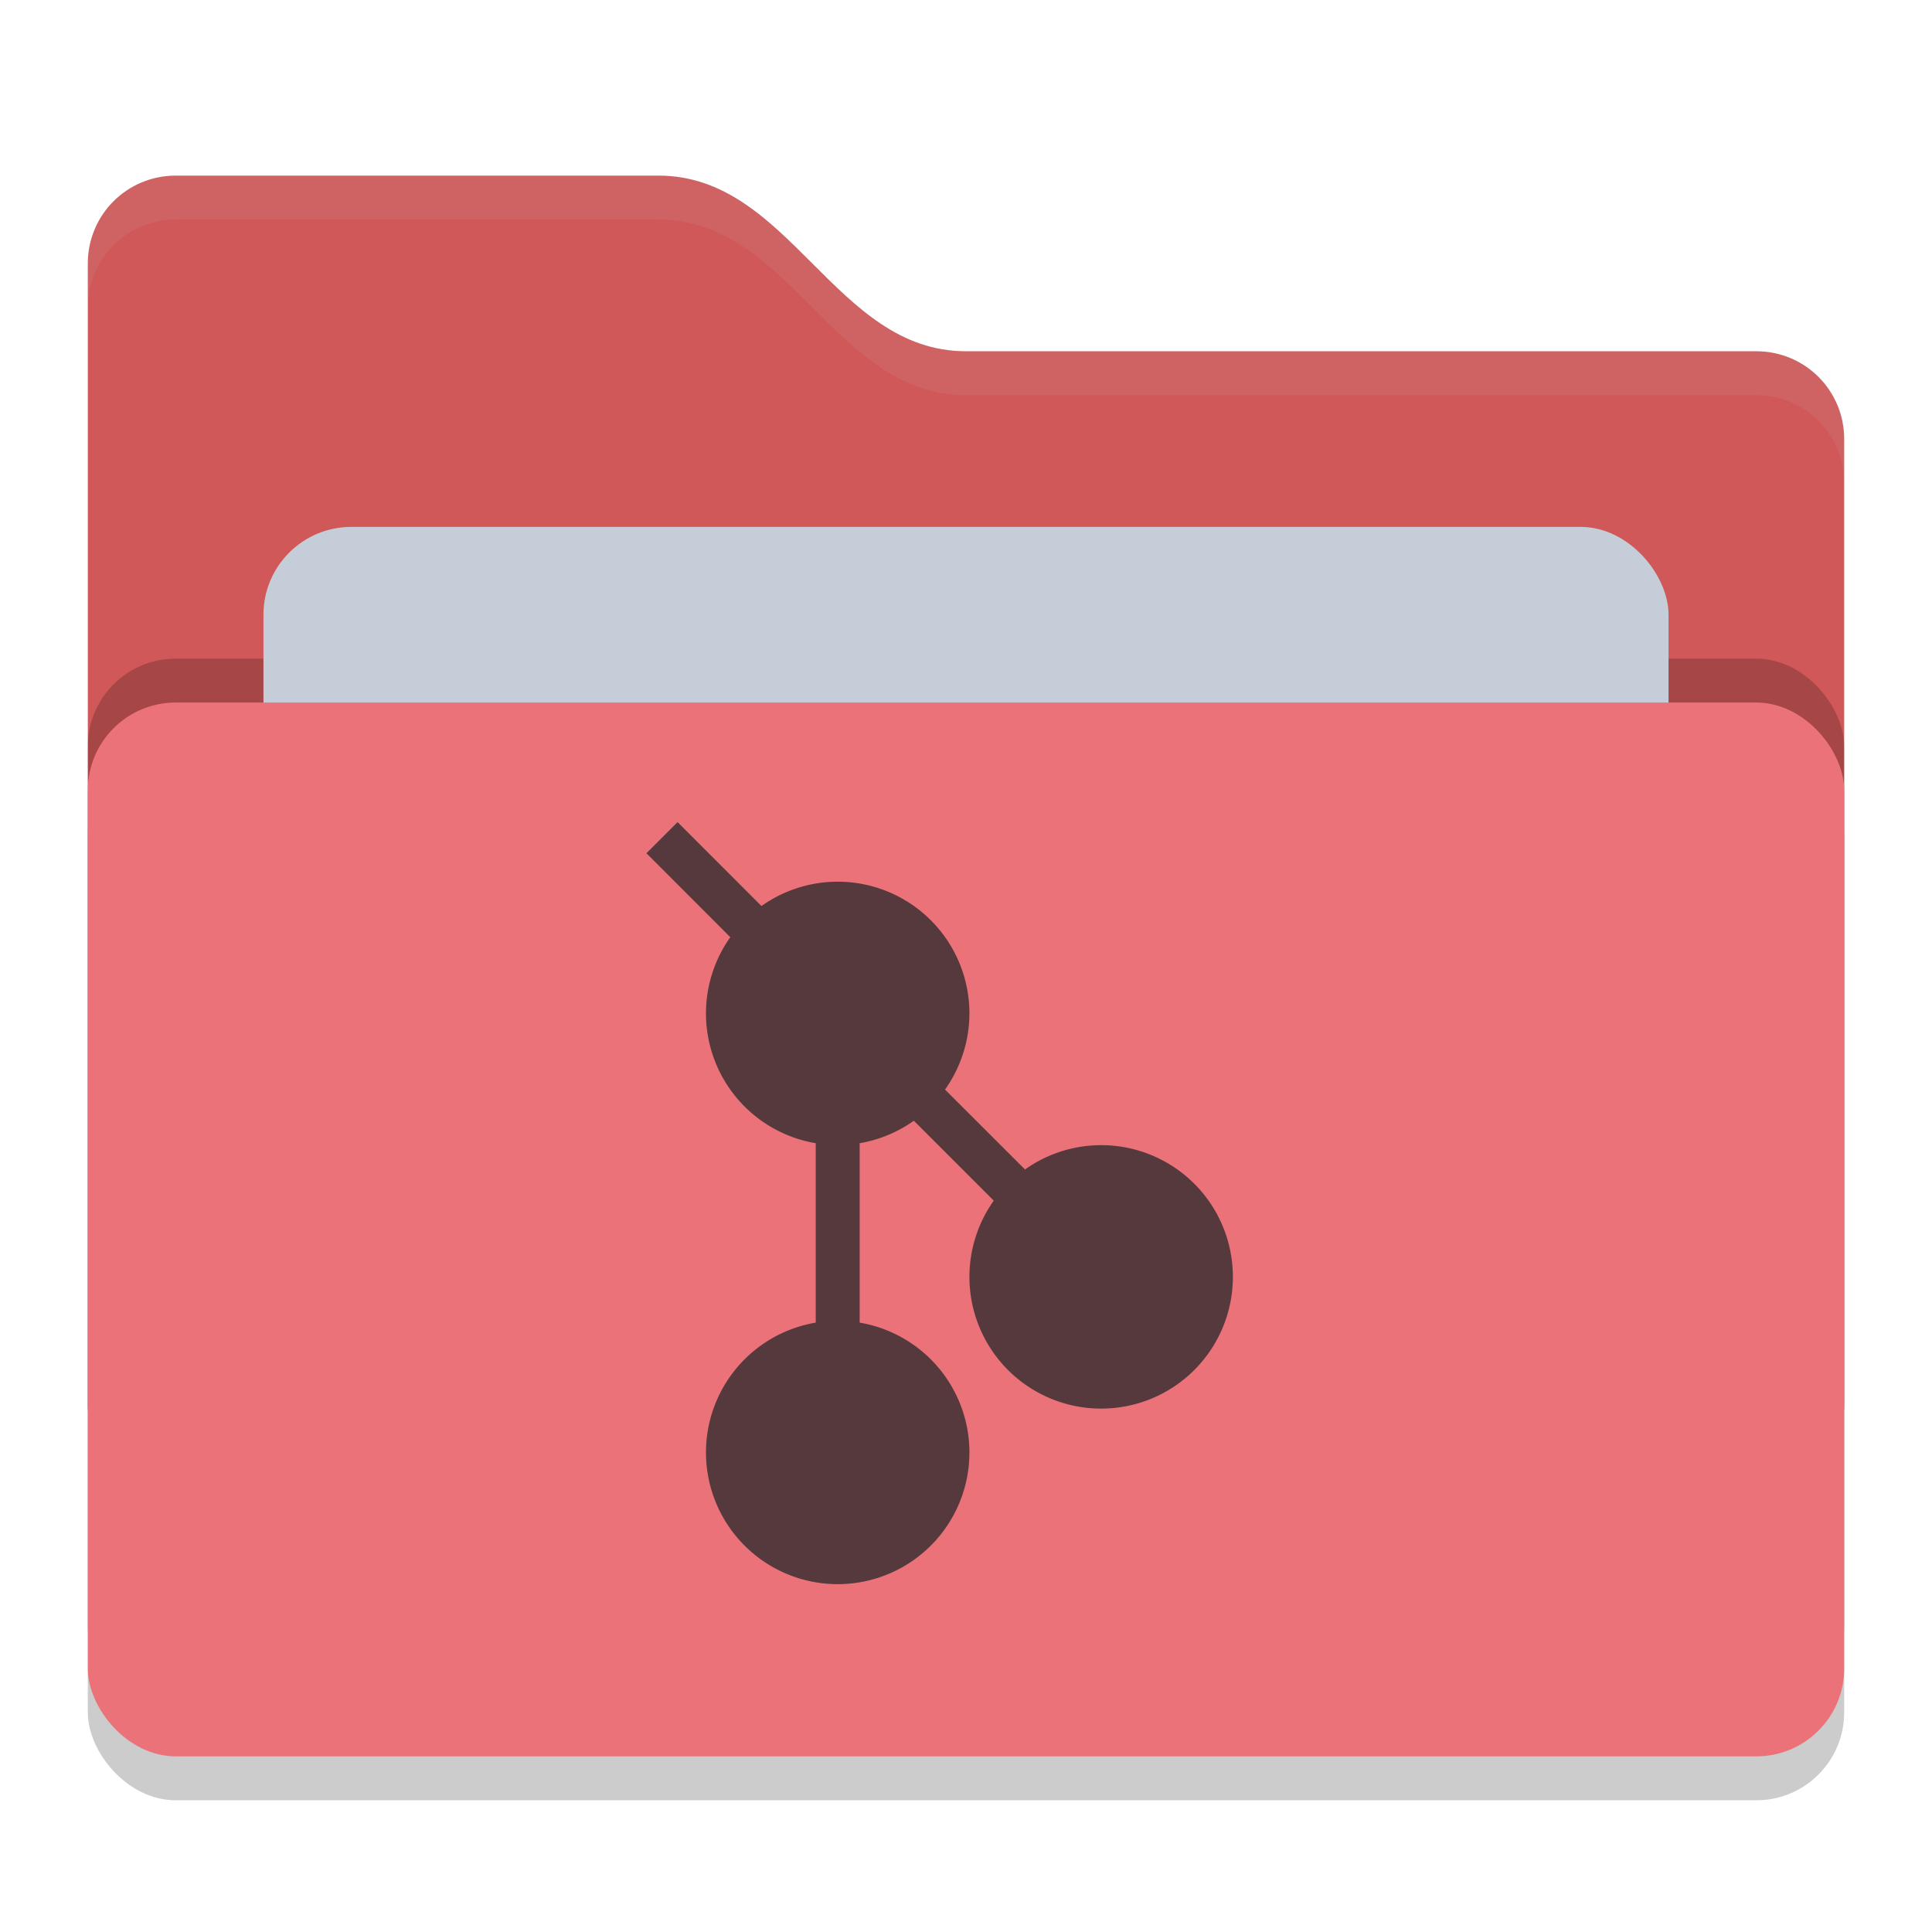<svg xmlns="http://www.w3.org/2000/svg" width="22" height="22" version="1">
 <rect style="opacity:0.2" width="20" height="12" x="1" y="8.5" rx="1" ry="1"/>
 <path style="fill:#D05858" d="M 1,16 C 1,16.554 1.446,17 2,17 H 20 C 20.554,17 21,16.554 21,16 V 5 C 21,4.446 20.554,4 20,4 H 11 C 9.5,4 9,2 7.5,2 H 2 C 1.446,2 1,2.446 1,3"/>
 <rect style="opacity:0.2" width="20" height="12" x="1" y="7.5" rx="1" ry="1"/>
 <rect style="fill:#C5CDD9" width="16" height="8" x="3" y="6" rx="1" ry="1"/>
 <rect style="fill:#EC7279" width="20" height="12" x="1" y="8" rx="1" ry="1"/>
 <path style="opacity:0.1;fill:#C5CDD9" d="M 2,2 C 1.446,2 1,2.446 1,3 V 3.5 C 1,2.946 1.446,2.5 2,2.5 H 7.5 C 9,2.5 9.5,4.5 11,4.5 H 20 C 20.554,4.5 21,4.946 21,5.5 V 5 C 21,4.446 20.554,4 20,4 H 11 C 9.5,4 9,2 7.5,2 Z"/>
 <path style="fill:#55393D" d="M 7.716,9.361 7.361,9.716 8.316,10.672 A 1.5,1.5 0 0 0 8.039,11.539 1.5,1.5 0 0 0 9.289,13.018 V 15.061 A 1.5,1.5 0 0 0 8.039,16.539 1.5,1.5 0 0 0 9.539,18.039 1.5,1.5 0 0 0 11.039,16.539 1.5,1.5 0 0 0 9.789,15.061 V 13.018 A 1.5,1.5 0 0 0 10.406,12.762 L 11.316,13.672 A 1.5,1.5 0 0 0 11.039,14.54 1.5,1.5 0 0 0 12.539,16.04 1.5,1.5 0 0 0 14.039,14.54 1.5,1.5 0 0 0 12.539,13.04 1.5,1.5 0 0 0 11.672,13.317 L 10.761,12.407 A 1.5,1.5 0 0 0 11.039,11.54 1.5,1.5 0 0 0 9.539,10.04 1.5,1.5 0 0 0 8.671,10.317 L 7.716,9.362 Z"/>
</svg>
